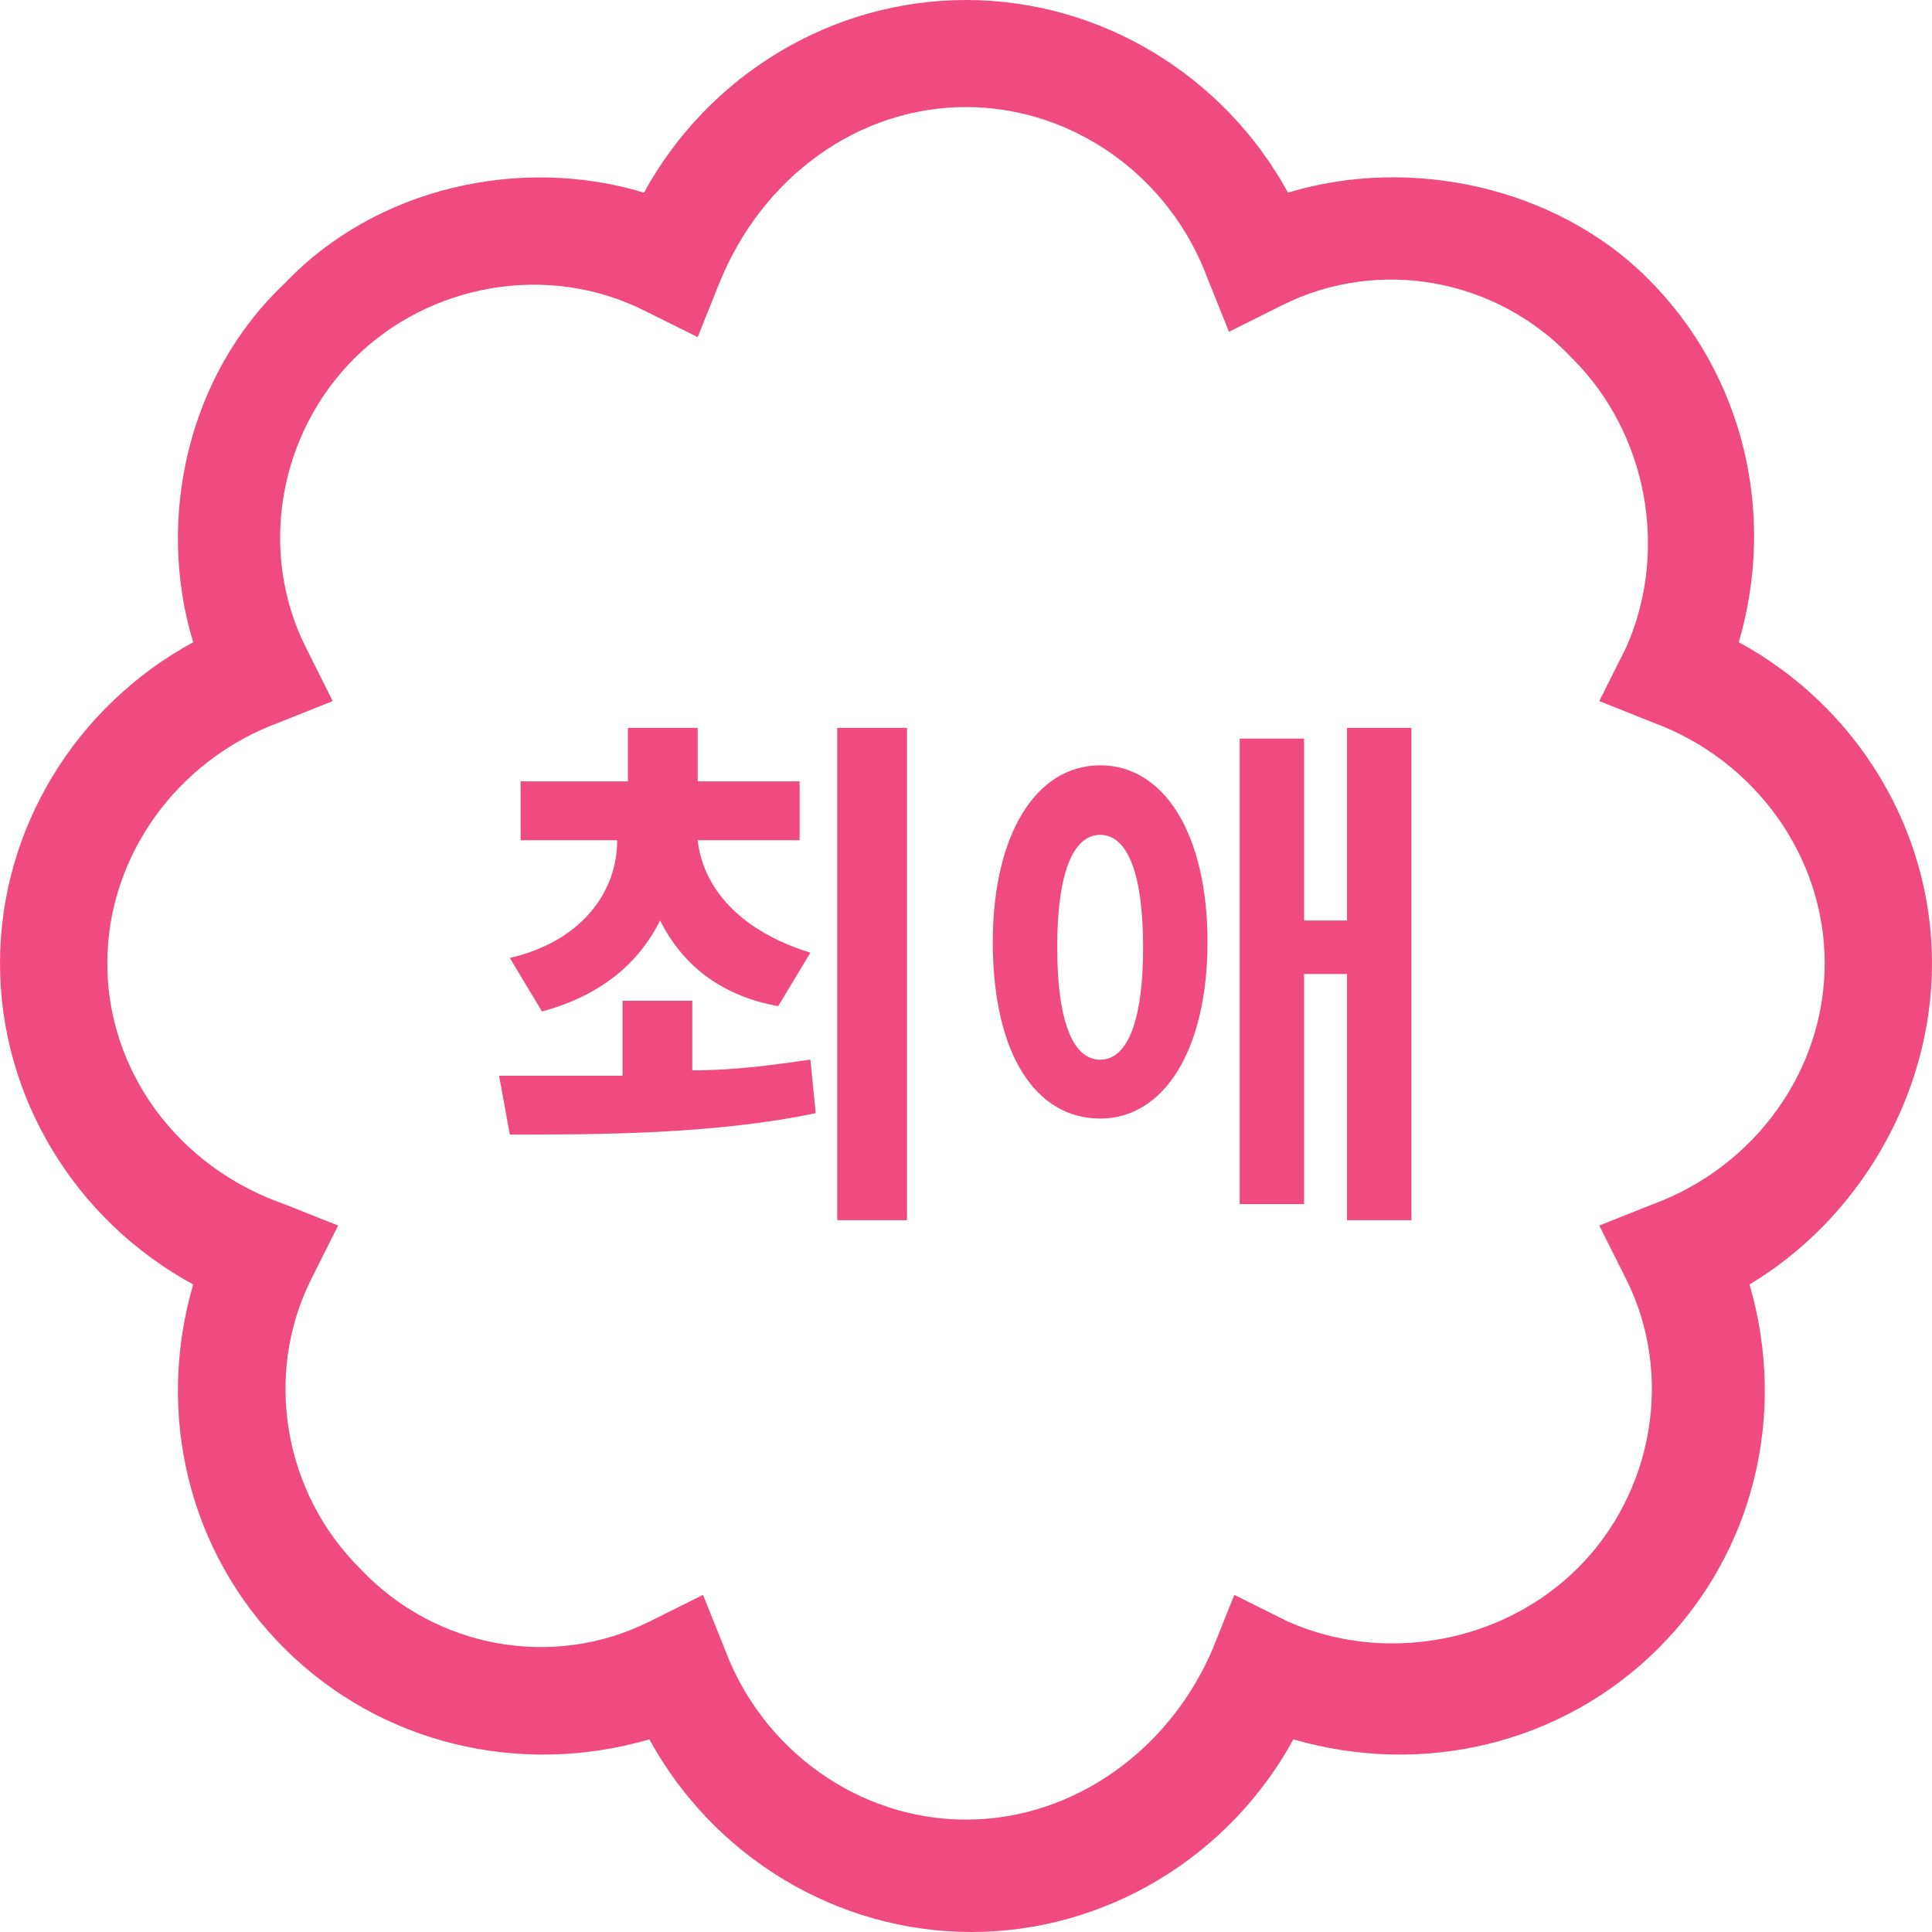 <svg width="24" height="24" viewBox="0 0 24 24" fill="none" xmlns="http://www.w3.org/2000/svg">
<path fill-rule="evenodd" clip-rule="evenodd" d="M21.6 7.978C23.067 8.776 24 10.305 24 11.967C24 13.629 23.067 15.158 21.733 15.956C22.2 17.551 21.8 19.28 20.6 20.477C19.4 21.673 17.667 22.072 16.067 21.607C15.267 23.069 13.733 24 12.067 24C10.4 24 8.867 23.069 8.067 21.607C6.467 22.072 4.733 21.673 3.533 20.477C2.333 19.28 1.933 17.551 2.4 15.956C0.933 15.158 0 13.629 0 11.967C0 10.305 0.933 8.776 2.4 7.978C1.933 6.449 2.333 4.654 3.533 3.524C4.667 2.327 6.467 1.928 8 2.393C8.8 0.931 10.333 0 12 0C13.667 0 15.2 0.931 16 2.393C17.533 1.928 19.333 2.327 20.467 3.457C21.667 4.654 22.067 6.382 21.6 7.978ZM19.867 15.224L20.533 14.959C21.8 14.493 22.667 13.296 22.667 11.967C22.667 10.637 21.8 9.44 20.533 8.975L19.867 8.709L20.2 8.044C20.733 6.848 20.467 5.385 19.533 4.454C18.6 3.457 17.133 3.191 15.933 3.789L15.267 4.122L15 3.457C14.533 2.194 13.333 1.33 12 1.33C10.667 1.33 9.467 2.194 8.933 3.524L8.667 4.188L8 3.856C6.8 3.258 5.333 3.524 4.4 4.454C3.467 5.385 3.2 6.848 3.8 8.044L4.133 8.709L3.467 8.975C2.2 9.44 1.333 10.637 1.333 11.967C1.333 13.296 2.2 14.493 3.533 14.959L4.2 15.224L3.867 15.889C3.267 17.086 3.533 18.549 4.467 19.479C5.4 20.477 6.867 20.742 8.067 20.144L8.733 19.812L9 20.477C9.467 21.74 10.667 22.604 12 22.604C13.333 22.604 14.533 21.74 15.067 20.477L15.333 19.812L16 20.144C17.2 20.676 18.667 20.41 19.6 19.479C20.533 18.549 20.8 17.086 20.2 15.889L19.867 15.224ZM6.733 12.565L6.333 11.9C7.2 11.701 7.667 11.102 7.667 10.438H6.467V9.706H7.8V9.042H8.667V9.706H9.933V10.438H8.667C8.733 11.036 9.2 11.568 10.067 11.834L9.667 12.499C8.933 12.366 8.467 11.967 8.2 11.435C7.933 11.967 7.467 12.366 6.733 12.565ZM8.6 12.432V13.296C9.133 13.296 9.6 13.23 10.067 13.163L10.133 13.828C8.867 14.094 7.4 14.094 6.333 14.094L6.2 13.363H7.733V12.432H8.6ZM11.267 9.042H10.4V15.158H11.267V9.042ZM16.2 11.435H16.733V9.042H17.533V15.158H16.733V12.1H16.2V14.958H15.4V9.175H16.2V11.435ZM13.667 9.507C12.867 9.507 12.333 10.371 12.333 11.701C12.333 13.097 12.867 13.895 13.667 13.895C14.467 13.895 15 13.03 15 11.701C15 10.371 14.467 9.507 13.667 9.507ZM13.667 13.164C13.333 13.164 13.133 12.698 13.133 11.767C13.133 10.837 13.333 10.371 13.667 10.371C14 10.371 14.2 10.837 14.2 11.767C14.2 12.698 14 13.164 13.667 13.164Z" fill="#EF4B81"/>
</svg>
